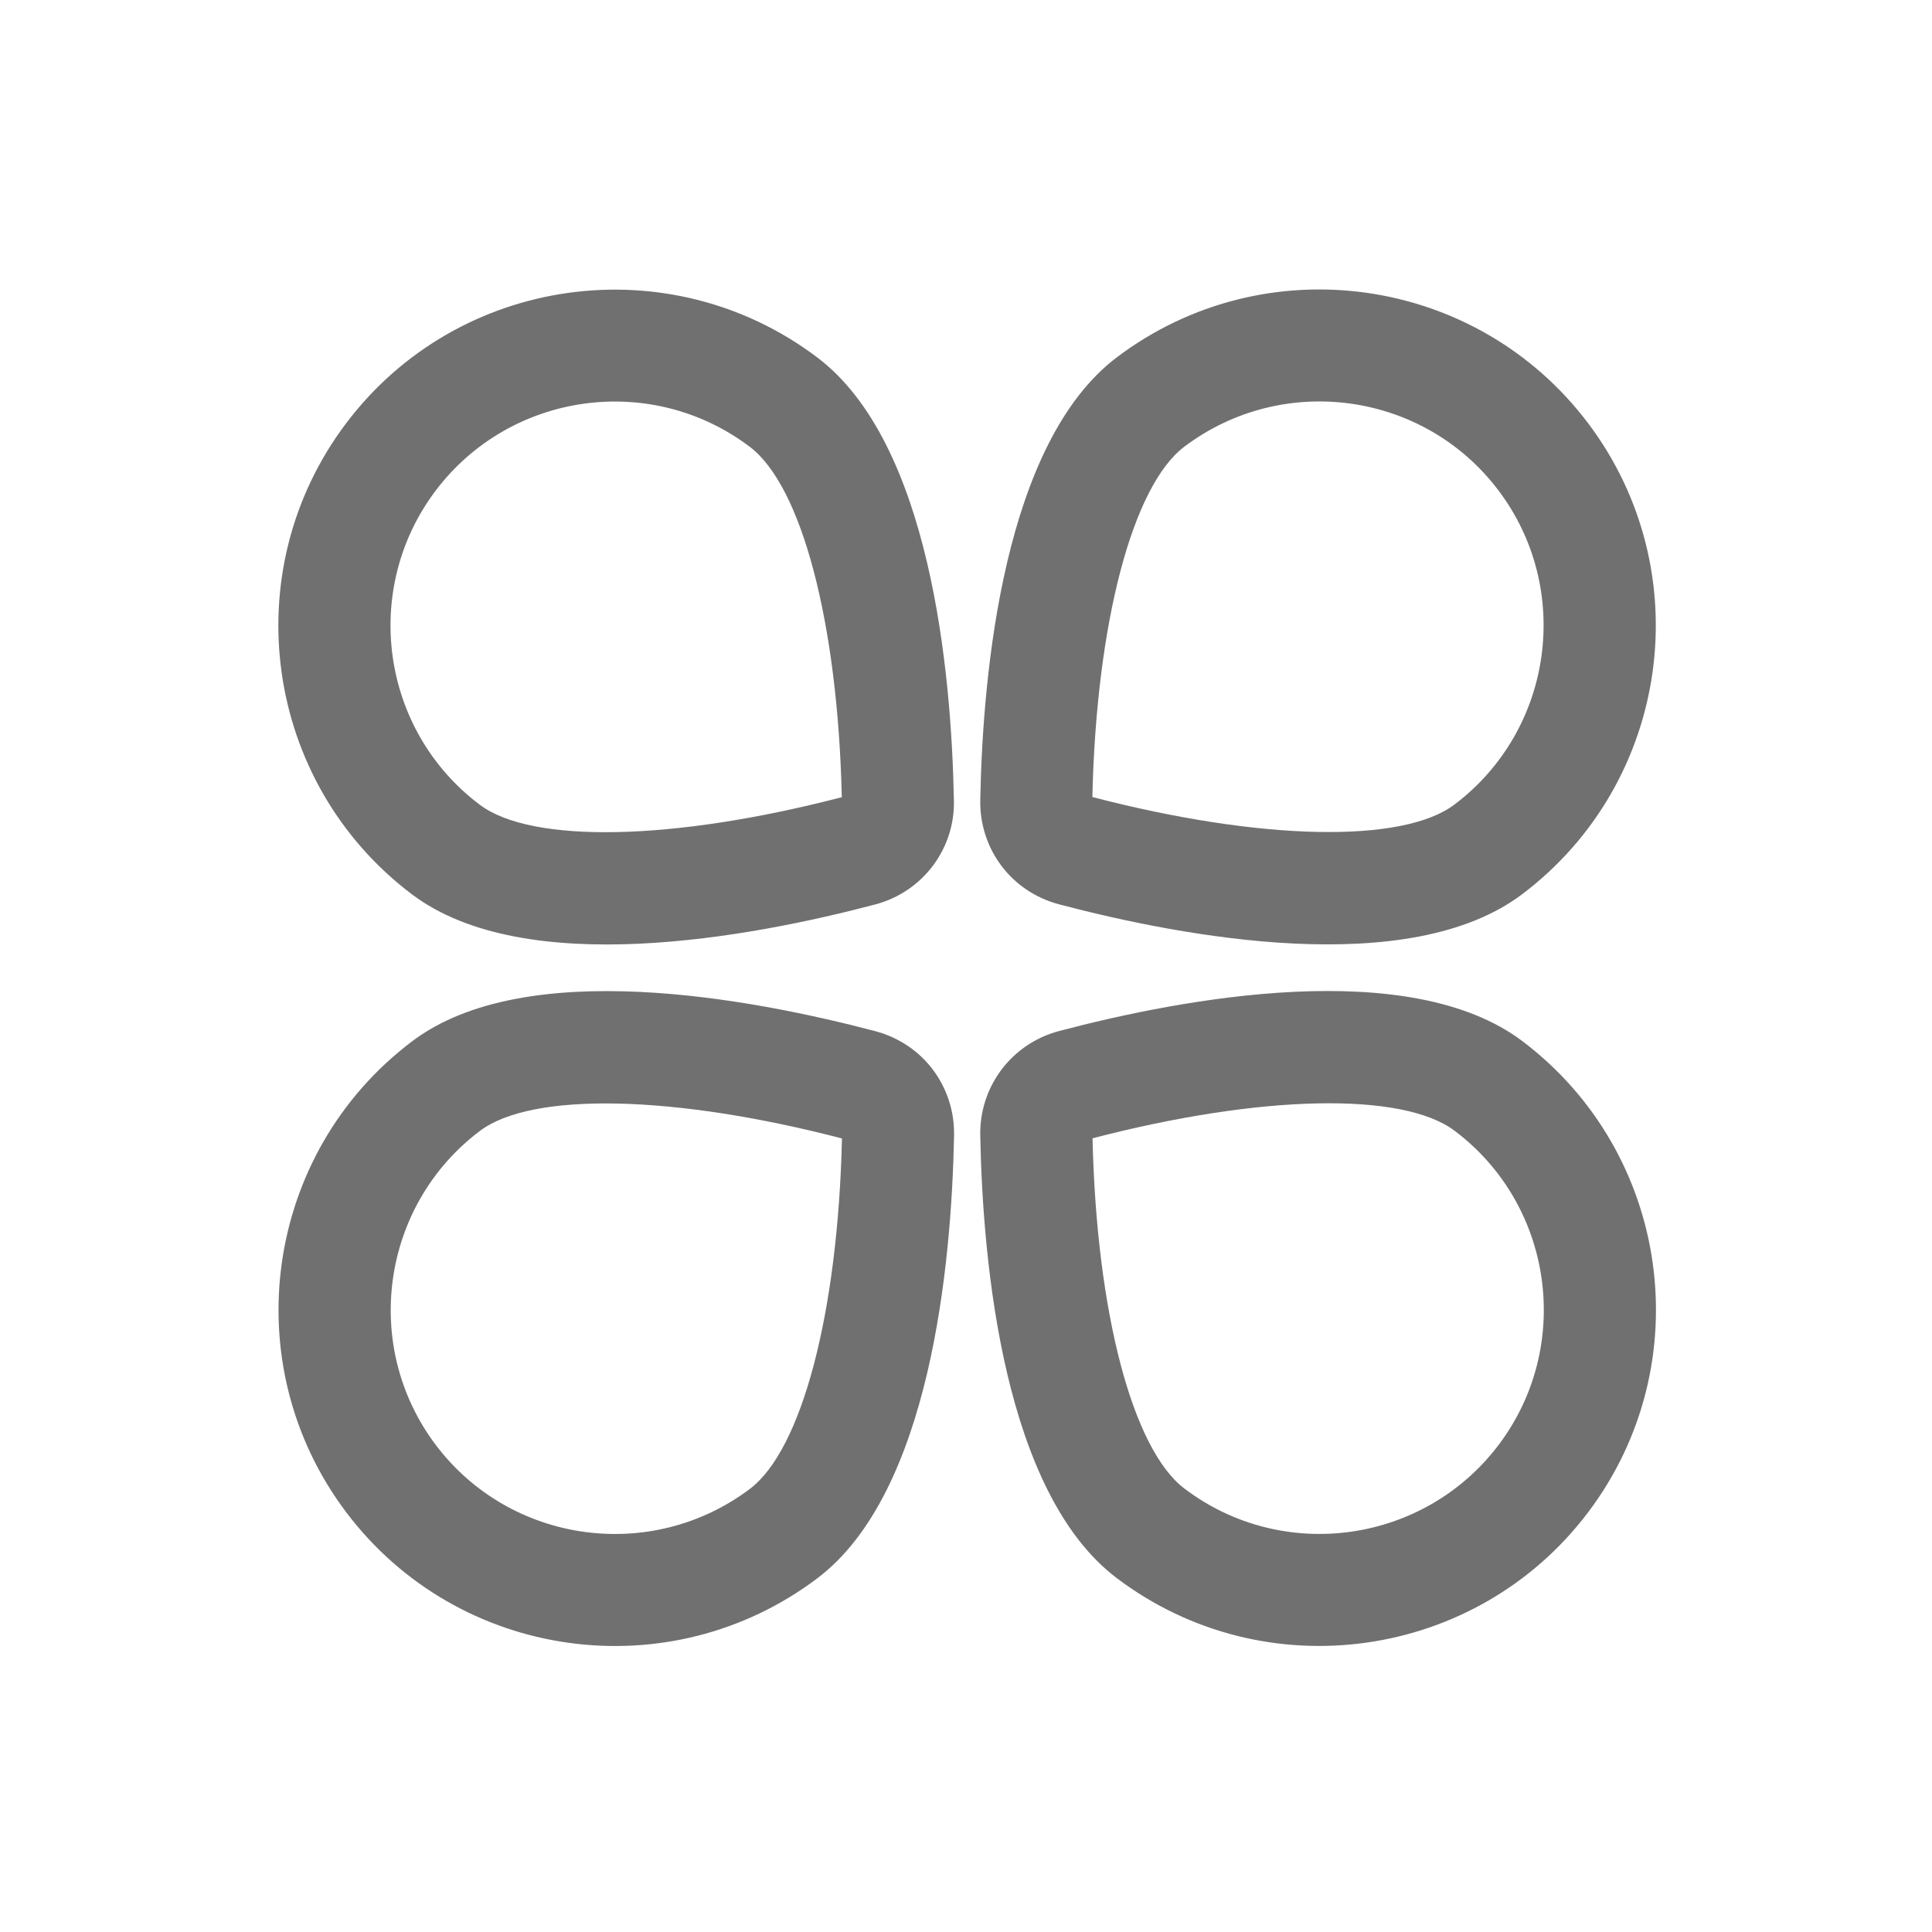 <?xml version="1.0" standalone="no"?><!DOCTYPE svg PUBLIC "-//W3C//DTD SVG 1.1//EN" "http://www.w3.org/Graphics/SVG/1.1/DTD/svg11.dtd"><svg t="1606801257387" class="icon" viewBox="0 0 1024 1024" version="1.1" xmlns="http://www.w3.org/2000/svg" p-id="9244" xmlns:xlink="http://www.w3.org/1999/xlink" width="16" height="16"><defs><style type="text/css"></style></defs><path d="M494.422 458.914c-7.383 9.756-17.93 17.139-30.586 20.479-65.918 17.402-185.537 39.814-245.479-5.361C139.871 414.793 124.227 302.82 183.465 224.334S354.676 130.203 433.162 189.441c59.941 45.264 71.104 166.377 72.422 234.58 0.352 12.92-3.779 25.049-11.162 34.893zM230.926 260.018c-39.463 52.295-29.092 127.002 23.291 166.465 27.598 20.83 102.744 19.248 191.953-3.955-2.109-92.197-21.182-164.883-48.779-185.713-52.295-39.551-126.914-29.092-166.465 23.203zM519.559 423.934c1.318-68.203 12.568-189.316 72.422-234.58 78.486-59.238 190.459-43.594 249.697 34.893s43.594 190.459-34.893 249.697c-59.941 45.264-179.473 22.764-245.479 5.361-12.568-3.34-23.203-10.635-30.586-20.479-7.295-9.756-11.426-21.885-11.162-34.893z m108.193-187.207c-27.598 20.83-46.67 93.604-48.779 185.713 89.209 23.203 164.443 24.785 191.953 3.955 52.295-39.463 62.754-114.17 23.291-166.465s-114.082-62.666-166.465-23.203zM505.672 601.912c-1.318 68.203-12.568 189.316-72.422 234.58-78.486 59.238-190.459 43.594-249.697-34.893S139.959 611.141 218.445 551.902c59.941-45.264 179.473-22.764 245.479-5.361 12.568 3.34 23.203 10.635 30.586 20.479 7.295 9.756 11.426 21.885 11.162 34.893z m-108.193 187.207c27.598-20.83 46.67-93.604 48.779-185.713-89.209-23.203-164.443-24.785-191.953-3.955-52.295 39.463-62.754 114.17-23.291 166.465 39.463 52.207 114.082 62.666 166.465 23.203zM530.809 566.932c7.383-9.756 17.93-17.139 30.586-20.479 65.918-17.402 185.537-39.814 245.479 5.361 78.486 59.238 94.131 171.211 34.893 249.697S670.467 895.73 591.98 836.492c-59.941-45.264-71.104-166.377-72.422-234.58-0.264-13.008 3.867-25.137 11.25-34.98z m263.496 198.896c39.463-52.295 29.092-127.002-23.291-166.465-27.598-20.83-102.744-19.248-191.953 3.955 2.109 92.197 21.182 164.883 48.779 185.713 52.295 39.551 126.914 29.092 166.465-23.203z" fill="#707070" p-id="9245"></path></svg>